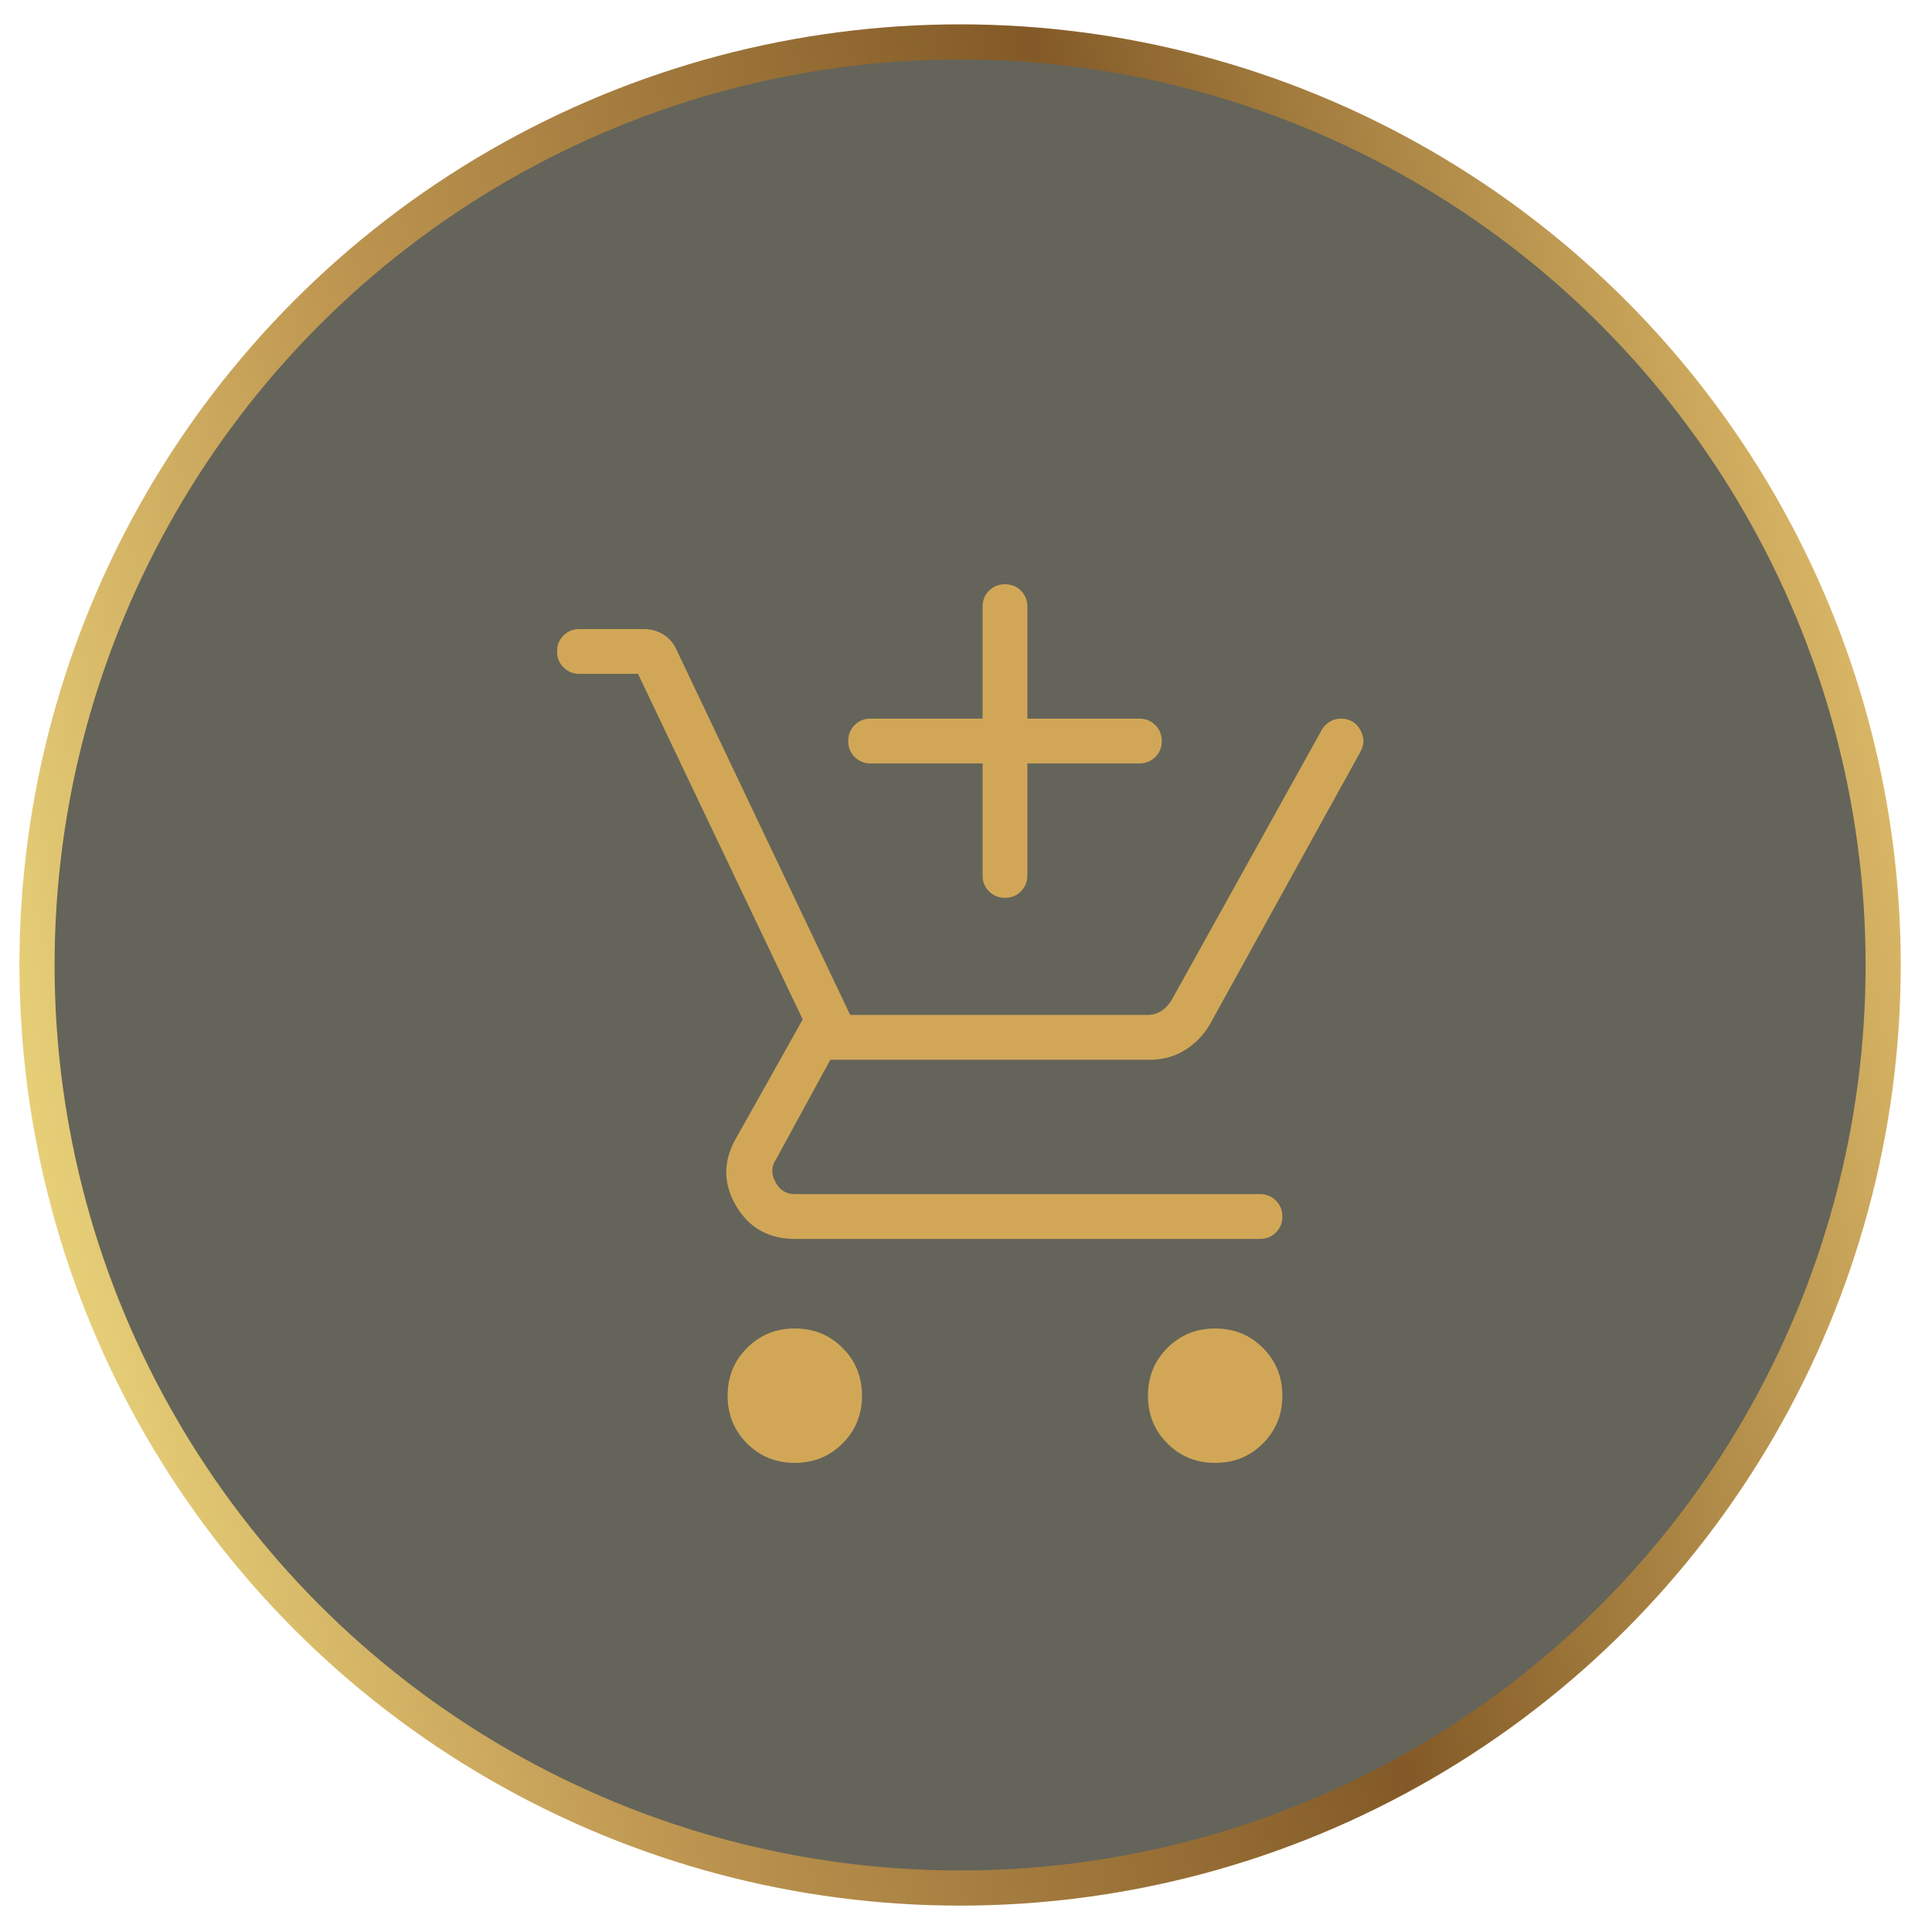 <svg width="55" height="55" viewBox="0 0 55 55" fill="none" xmlns="http://www.w3.org/2000/svg">
<circle cx="27.332" cy="27.471" r="26.278" fill="#65645A" stroke="url(#paint0_linear_40_1165)"/>
<path d="M27.972 21.733H24.784C24.604 21.733 24.452 21.672 24.33 21.55C24.208 21.427 24.147 21.276 24.147 21.095C24.147 20.914 24.208 20.763 24.33 20.641C24.452 20.519 24.604 20.458 24.784 20.458H27.972V17.27C27.972 17.09 28.033 16.938 28.156 16.816C28.278 16.694 28.43 16.633 28.611 16.633C28.791 16.633 28.943 16.694 29.065 16.816C29.186 16.938 29.247 17.09 29.247 17.27V20.458H32.435C32.616 20.458 32.767 20.519 32.889 20.642C33.012 20.764 33.073 20.916 33.073 21.096C33.073 21.277 33.012 21.429 32.889 21.55C32.767 21.672 32.616 21.733 32.435 21.733H29.247V24.921C29.247 25.102 29.186 25.253 29.064 25.375C28.941 25.497 28.79 25.559 28.609 25.559C28.428 25.559 28.277 25.497 28.155 25.375C28.033 25.253 27.972 25.102 27.972 24.921V21.733ZM22.626 41.645C22.089 41.645 21.635 41.461 21.267 41.092C20.898 40.723 20.714 40.27 20.714 39.732C20.714 39.194 20.898 38.741 21.267 38.373C21.635 38.004 22.089 37.819 22.626 37.819C23.164 37.819 23.617 38.004 23.986 38.373C24.355 38.741 24.539 39.194 24.539 39.732C24.539 40.27 24.355 40.723 23.986 41.092C23.617 41.461 23.164 41.645 22.626 41.645ZM34.593 41.645C34.055 41.645 33.602 41.461 33.233 41.092C32.865 40.723 32.68 40.27 32.68 39.732C32.68 39.194 32.865 38.741 33.233 38.373C33.602 38.004 34.055 37.819 34.593 37.819C35.131 37.819 35.584 38.004 35.953 38.373C36.321 38.741 36.506 39.194 36.506 39.732C36.506 40.27 36.321 40.723 35.953 41.092C35.584 41.461 35.131 41.645 34.593 41.645ZM18.163 19.183H16.496C16.315 19.183 16.164 19.122 16.042 18.999C15.919 18.877 15.858 18.725 15.858 18.544C15.858 18.364 15.919 18.212 16.042 18.09C16.164 17.969 16.315 17.908 16.496 17.908H18.327C18.53 17.908 18.715 17.959 18.882 18.061C19.049 18.163 19.174 18.307 19.257 18.494L24.203 28.894H32.663C32.81 28.894 32.941 28.857 33.056 28.783C33.17 28.71 33.268 28.608 33.35 28.477L37.629 20.777C37.686 20.679 37.762 20.601 37.857 20.544C37.952 20.487 38.058 20.458 38.174 20.458C38.417 20.458 38.599 20.563 38.721 20.773C38.843 20.983 38.844 21.195 38.725 21.407L34.436 29.173C34.251 29.484 34.011 29.727 33.715 29.904C33.42 30.081 33.096 30.169 32.744 30.169H23.637L22.087 33.013C21.956 33.209 21.952 33.422 22.075 33.651C22.197 33.88 22.381 33.994 22.626 33.994H35.868C36.049 33.994 36.2 34.055 36.322 34.178C36.445 34.3 36.506 34.452 36.506 34.633C36.506 34.813 36.445 34.965 36.322 35.087C36.2 35.208 36.049 35.269 35.868 35.269H22.626C21.883 35.269 21.326 34.957 20.958 34.333C20.589 33.708 20.581 33.077 20.934 32.439L22.852 29.021L18.163 19.183Z" fill="#D1A757"/>
<defs>
<linearGradient id="paint0_linear_40_1165" x1="54.11" y1="0.693" x2="-7.575" y2="14.05" gradientUnits="userSpaceOnUse">
<stop stop-color="#EFCE76"/>
<stop offset="0.385" stop-color="#835A27"/>
<stop offset="0.725" stop-color="#C09852"/>
<stop offset="1" stop-color="#F4E285"/>
</linearGradient>
</defs>
</svg>
